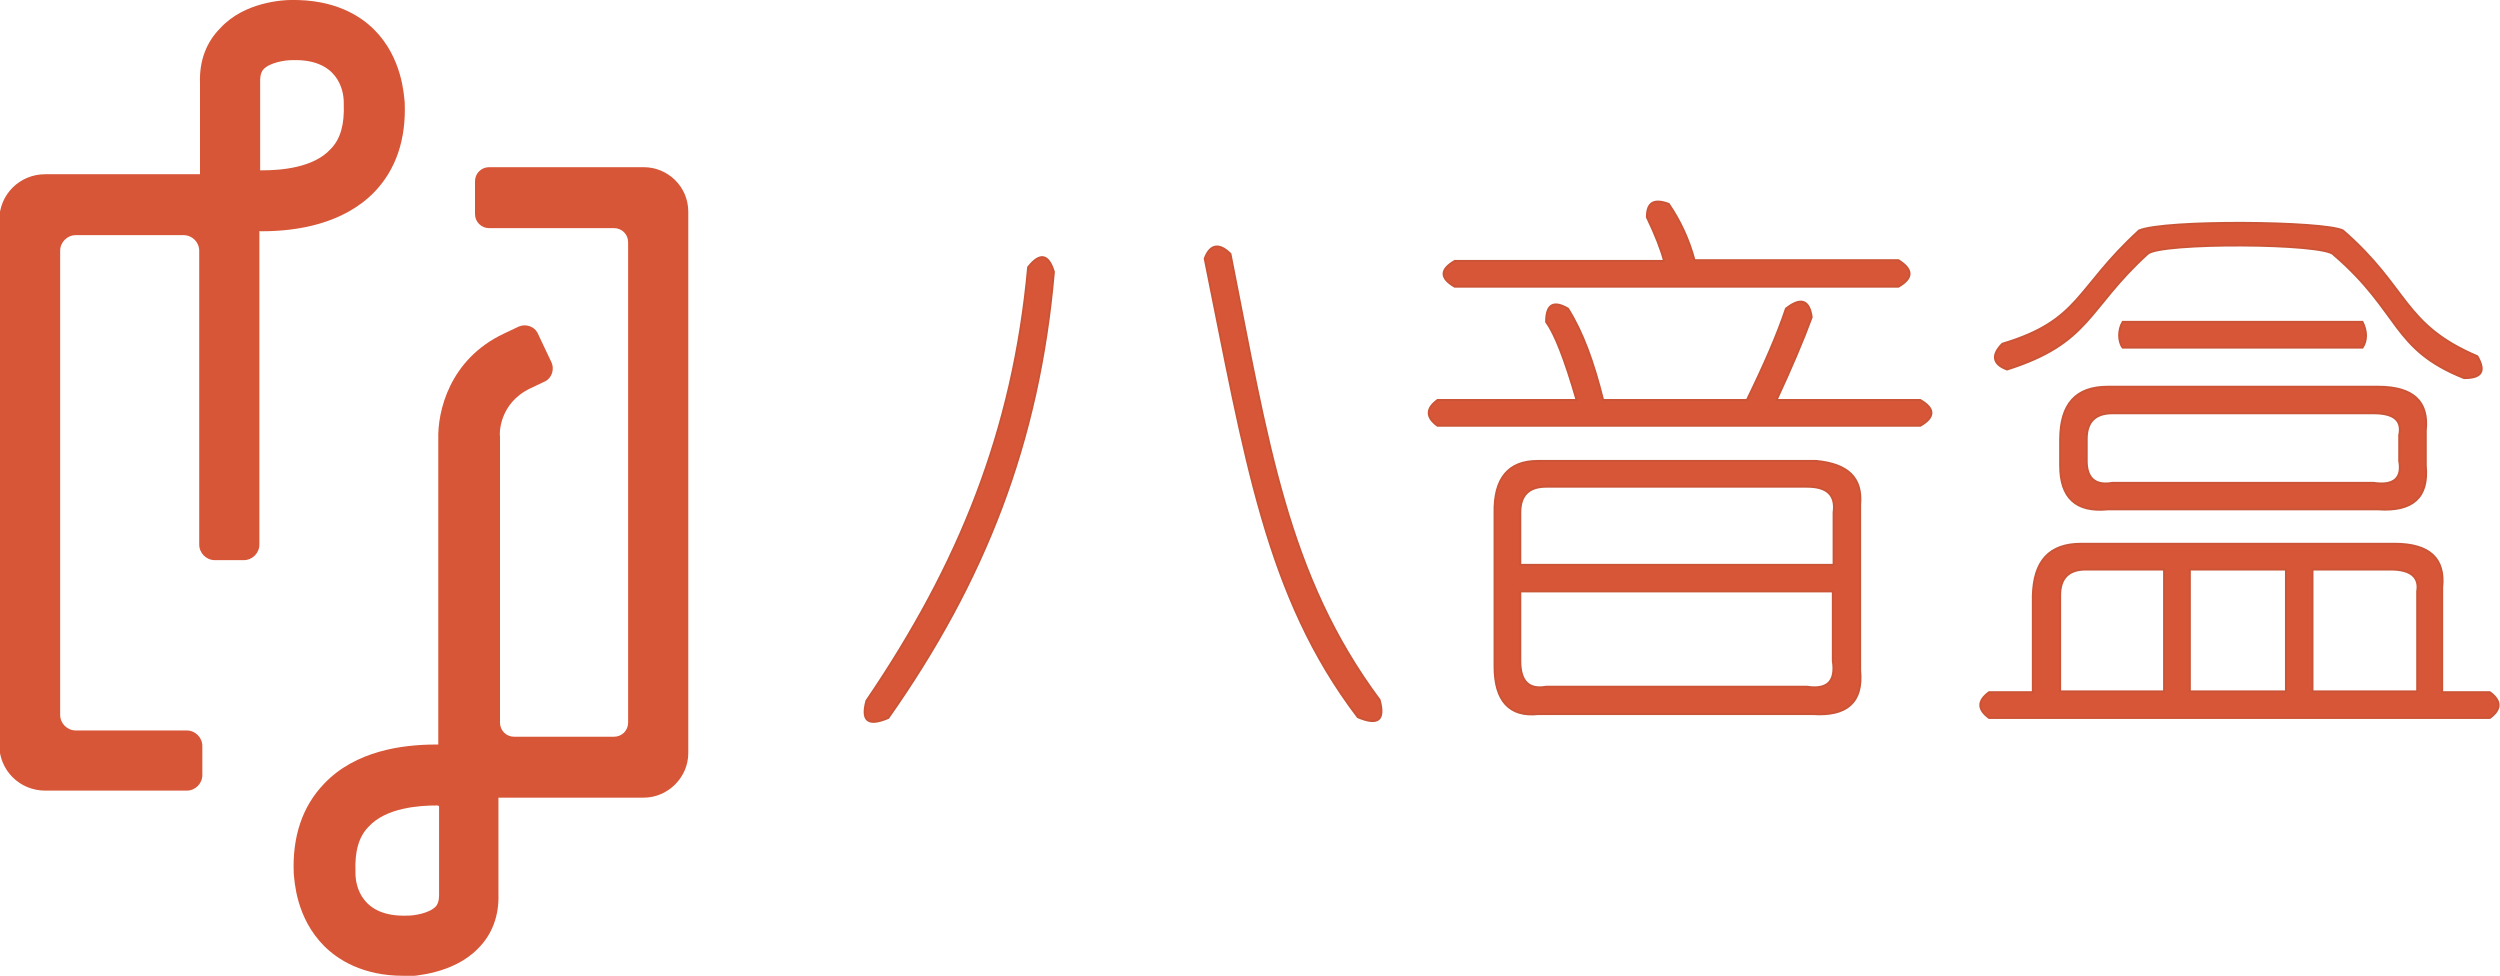 <?xml version="1.0" encoding="utf-8"?>
<!-- Generator: Adobe Illustrator 18.0.0, SVG Export Plug-In . SVG Version: 6.00 Build 0)  -->
<!DOCTYPE svg PUBLIC "-//W3C//DTD SVG 1.1//EN" "http://www.w3.org/Graphics/SVG/1.1/DTD/svg11.dtd">
<svg version="1.1" id="图层_1" xmlns="http://www.w3.org/2000/svg" xmlns:xlink="http://www.w3.org/1999/xlink" x="0px" y="0px"
	 width="320px" height="124.9px" viewBox="0 0 320 124.9" enable-background="new 0 0 320 124.9" xml:space="preserve">
<path fill="#D75637" stroke="#CB5436" stroke-width="0.25" stroke-miterlimit="10" d="M131.6,34.2c1.5-1.9,2.6-1.7,3.3,0.6
	c-1.9,21.9-8.9,39.6-21.2,57.1c-2.6,1.1-3.5,0.4-2.8-2.2C122.8,72.2,129.7,55.1,131.6,34.2z M154.2,33.1c0.7-1.9,1.9-2,3.3-0.6
	c4.8,24.1,7.2,41.1,19.1,57.1c0.7,2.6-0.2,3.3-2.8,2.2C162,76.3,159.4,58.7,154.2,33.1z"/>
<path fill="#D75637" stroke="#CB5436" stroke-width="0.25" stroke-miterlimit="10" d="M245.8,51.2c1.9,1.1,1.9,2.2,0,3.3H184
	c-1.5-1.1-1.5-2.2,0-3.3h17.8c-1.5-5.2-2.8-8.5-3.9-10c0-2.2,0.9-2.8,2.8-1.7c1.9,3,3.3,6.9,4.5,11.7h18.4c2.2-4.5,3.9-8.4,5-11.7
	c1.9-1.5,3-1.1,3.3,1.1c-1.1,3-2.6,6.5-4.5,10.6H245.8z M243,36.7h-56.8c-1.9-1.1-1.9-2.2,0-3.3h26.8c-0.4-1.5-1.1-3.3-2.2-5.6
	c0-1.9,0.9-2.4,2.8-1.7c1.5,2.2,2.6,4.6,3.3,7.2H243C244.9,34.5,244.9,35.6,243,36.7z M196.8,59h35.7c4.1,0.4,5.9,2.2,5.6,5.6v21.2
	c0.4,4.1-1.7,5.9-6.1,5.6h-35.1c-3.7,0.4-5.6-1.7-5.6-6.1V65.7C191.2,61.2,193.1,59,196.8,59z M231.3,62.3h-33.4
	c-2.2,0-3.3,1.1-3.3,3.3v6.7h40.1v-6.7C235,63.4,233.9,62.3,231.3,62.3z M234.7,75.7h-40.1v8.9c0,2.6,1.1,3.7,3.3,3.3h33.4
	c2.6,0.4,3.7-0.7,3.3-3.3V75.7z"/>
<path fill="#D75637" stroke="#CB5436" stroke-width="0.25" stroke-miterlimit="10" d="M266.4,69.6h40.1c4.5,0,6.5,1.9,6.1,5.6v13.4
	h6.1c1.5,1.1,1.5,2.2,0,3.3h-64.1c-1.5-1.1-1.5-2.2,0-3.3h5.6V76.3C260.3,71.8,262.3,69.6,266.4,69.6z M299.9,29.5
	c8.5,7.4,7.6,12,17.2,16.1c1.1,1.9,0.6,2.8-1.7,2.8c-9.3-3.7-8.1-8.4-16.7-15.8c-1.1-1.5-22.3-1.6-23.8-0.1
	c-7.8,7.1-7.3,11.4-18,14.8c-1.9-0.7-2-1.9-0.6-3.3c10-3,9.3-7,17.5-14.5C277.1,28.1,297.5,28.3,299.9,29.5z M269.8,49.5h34.6
	c4.5,0,6.5,1.9,6.1,5.6v4.5c0.4,4.1-1.7,5.9-6.1,5.6h-34.6c-4.1,0.4-6.1-1.5-6.1-5.6v-3.3C263.7,51.7,265.7,49.5,269.8,49.5z
	 M277,72.9h-10c-2.2,0-3.3,1.1-3.3,3.3v12.3H277V72.9z M303.8,52.9h-33.4c-2.2,0-3.3,1.1-3.3,3.3V59c0,2.2,1.1,3.2,3.3,2.8h33.4
	c2.6,0.4,3.7-0.6,3.3-2.8v-3.3C307.5,53.8,306.4,52.9,303.8,52.9z M271.7,44.5c-0.6-0.8-0.6-2.3,0-3.3h30.7c0.6,1.2,0.6,2.4,0,3.3
	H271.7z M292.6,72.9h-12.3v15.6h12.3V72.9z M306,72.9h-10v15.6h13.4V75.7C309.7,73.9,308.6,72.9,306,72.9z"/>
<g>
	<path fill="#D75637" d="M33.6,29.6C33.6,29.6,33.6,29.6,33.6,29.6c-2.7,0-4.6-0.3-4.8-0.4l-3.2-0.6V10.6c-0.1-2.8,0.8-5.2,2.6-7
		C31.3,0.2,36.4,0,37.2,0c5.6-0.1,8.9,2,10.7,3.8c3.6,3.6,3.8,8.4,3.9,9.3c0.2,4.7-1.1,8.6-3.9,11.5C43.9,28.7,37.9,29.6,33.6,29.6z
		 M33.3,21.8c0.1,0,0.2,0,0.3,0h0c2.3,0,6.5-0.3,8.7-2.7c1.3-1.3,1.8-3.2,1.7-5.8l0-0.2c0-1.6-0.8-5.6-6.6-5.4l-0.1,0
		c-0.8,0-2.8,0.3-3.6,1.2c-0.1,0.1-0.4,0.5-0.4,1.4l0,0.1V21.8z"/>
	<path fill="#D75637" d="M51.6,124.9c-5.2,0-8.4-2.1-10.1-3.8c-3.6-3.6-3.8-8.3-3.9-9.3c-0.2-4.7,1.1-8.6,3.9-11.5
		c4-4.2,10-5,14.3-5c2.7,0,4.6,0.3,4.8,0.4l3.2,0.6v18.1c0.1,2.8-0.8,5.2-2.6,7c-3.2,3.3-8.3,3.5-9.1,3.6
		C52,124.9,51.8,124.9,51.6,124.9z M55.9,103.1c-2.3,0-6.5,0.3-8.7,2.7c-1.3,1.3-1.8,3.2-1.7,5.8l0,0.2c0,1.6,0.8,5.6,6.6,5.4l0.1,0
		c0.8,0,2.8-0.3,3.6-1.2c0.1-0.1,0.4-0.5,0.4-1.4l0-0.1v-11.3C56.1,103.1,56,103.1,55.9,103.1z"/>
	<path fill="#D75637" d="M23.9,101.2H5.8c-3.3,0-5.9-2.6-5.9-5.9V28.2c0-3.3,2.6-5.9,5.9-5.9h21.5c3.3,0,5.9,2.6,5.9,5.9v41.5
		c0,1.1-0.9,2-2,2h-3.7c-1.1,0-2-0.9-2-2V32.1c0-1.1-0.9-2-2-2H9.7c-1.1,0-2,0.9-2,2v59.4c0,1.1,0.9,2,2,2h14.2c1.1,0,2,0.9,2,2v3.7
		C25.9,100.3,25,101.2,23.9,101.2z"/>
	<path fill="#D75637" d="M82.4,102.1H61.8c-3.1,0-5.7-2.5-5.7-5.7V56.2C56,52.7,57.5,46,64.5,42.7l1.9-0.9c0.9-0.4,2,0,2.4,0.8
		l1.8,3.8c0.4,0.9,0,2-0.8,2.4l-1.9,0.9c-4,1.9-4,5.8-3.9,6.2c0,0.1,0,0.1,0,0.2v36.4c0,1,0.8,1.8,1.8,1.8h12.8c1,0,1.8-0.8,1.8-1.8
		V31c0-1-0.8-1.8-1.8-1.8h-16c-1,0-1.8-0.8-1.8-1.8v-4.2c0-1,0.8-1.8,1.8-1.8h19.8c3.1,0,5.7,2.5,5.7,5.7v69.3
		C88.1,99.5,85.5,102.1,82.4,102.1z"/>
</g>
</svg>
